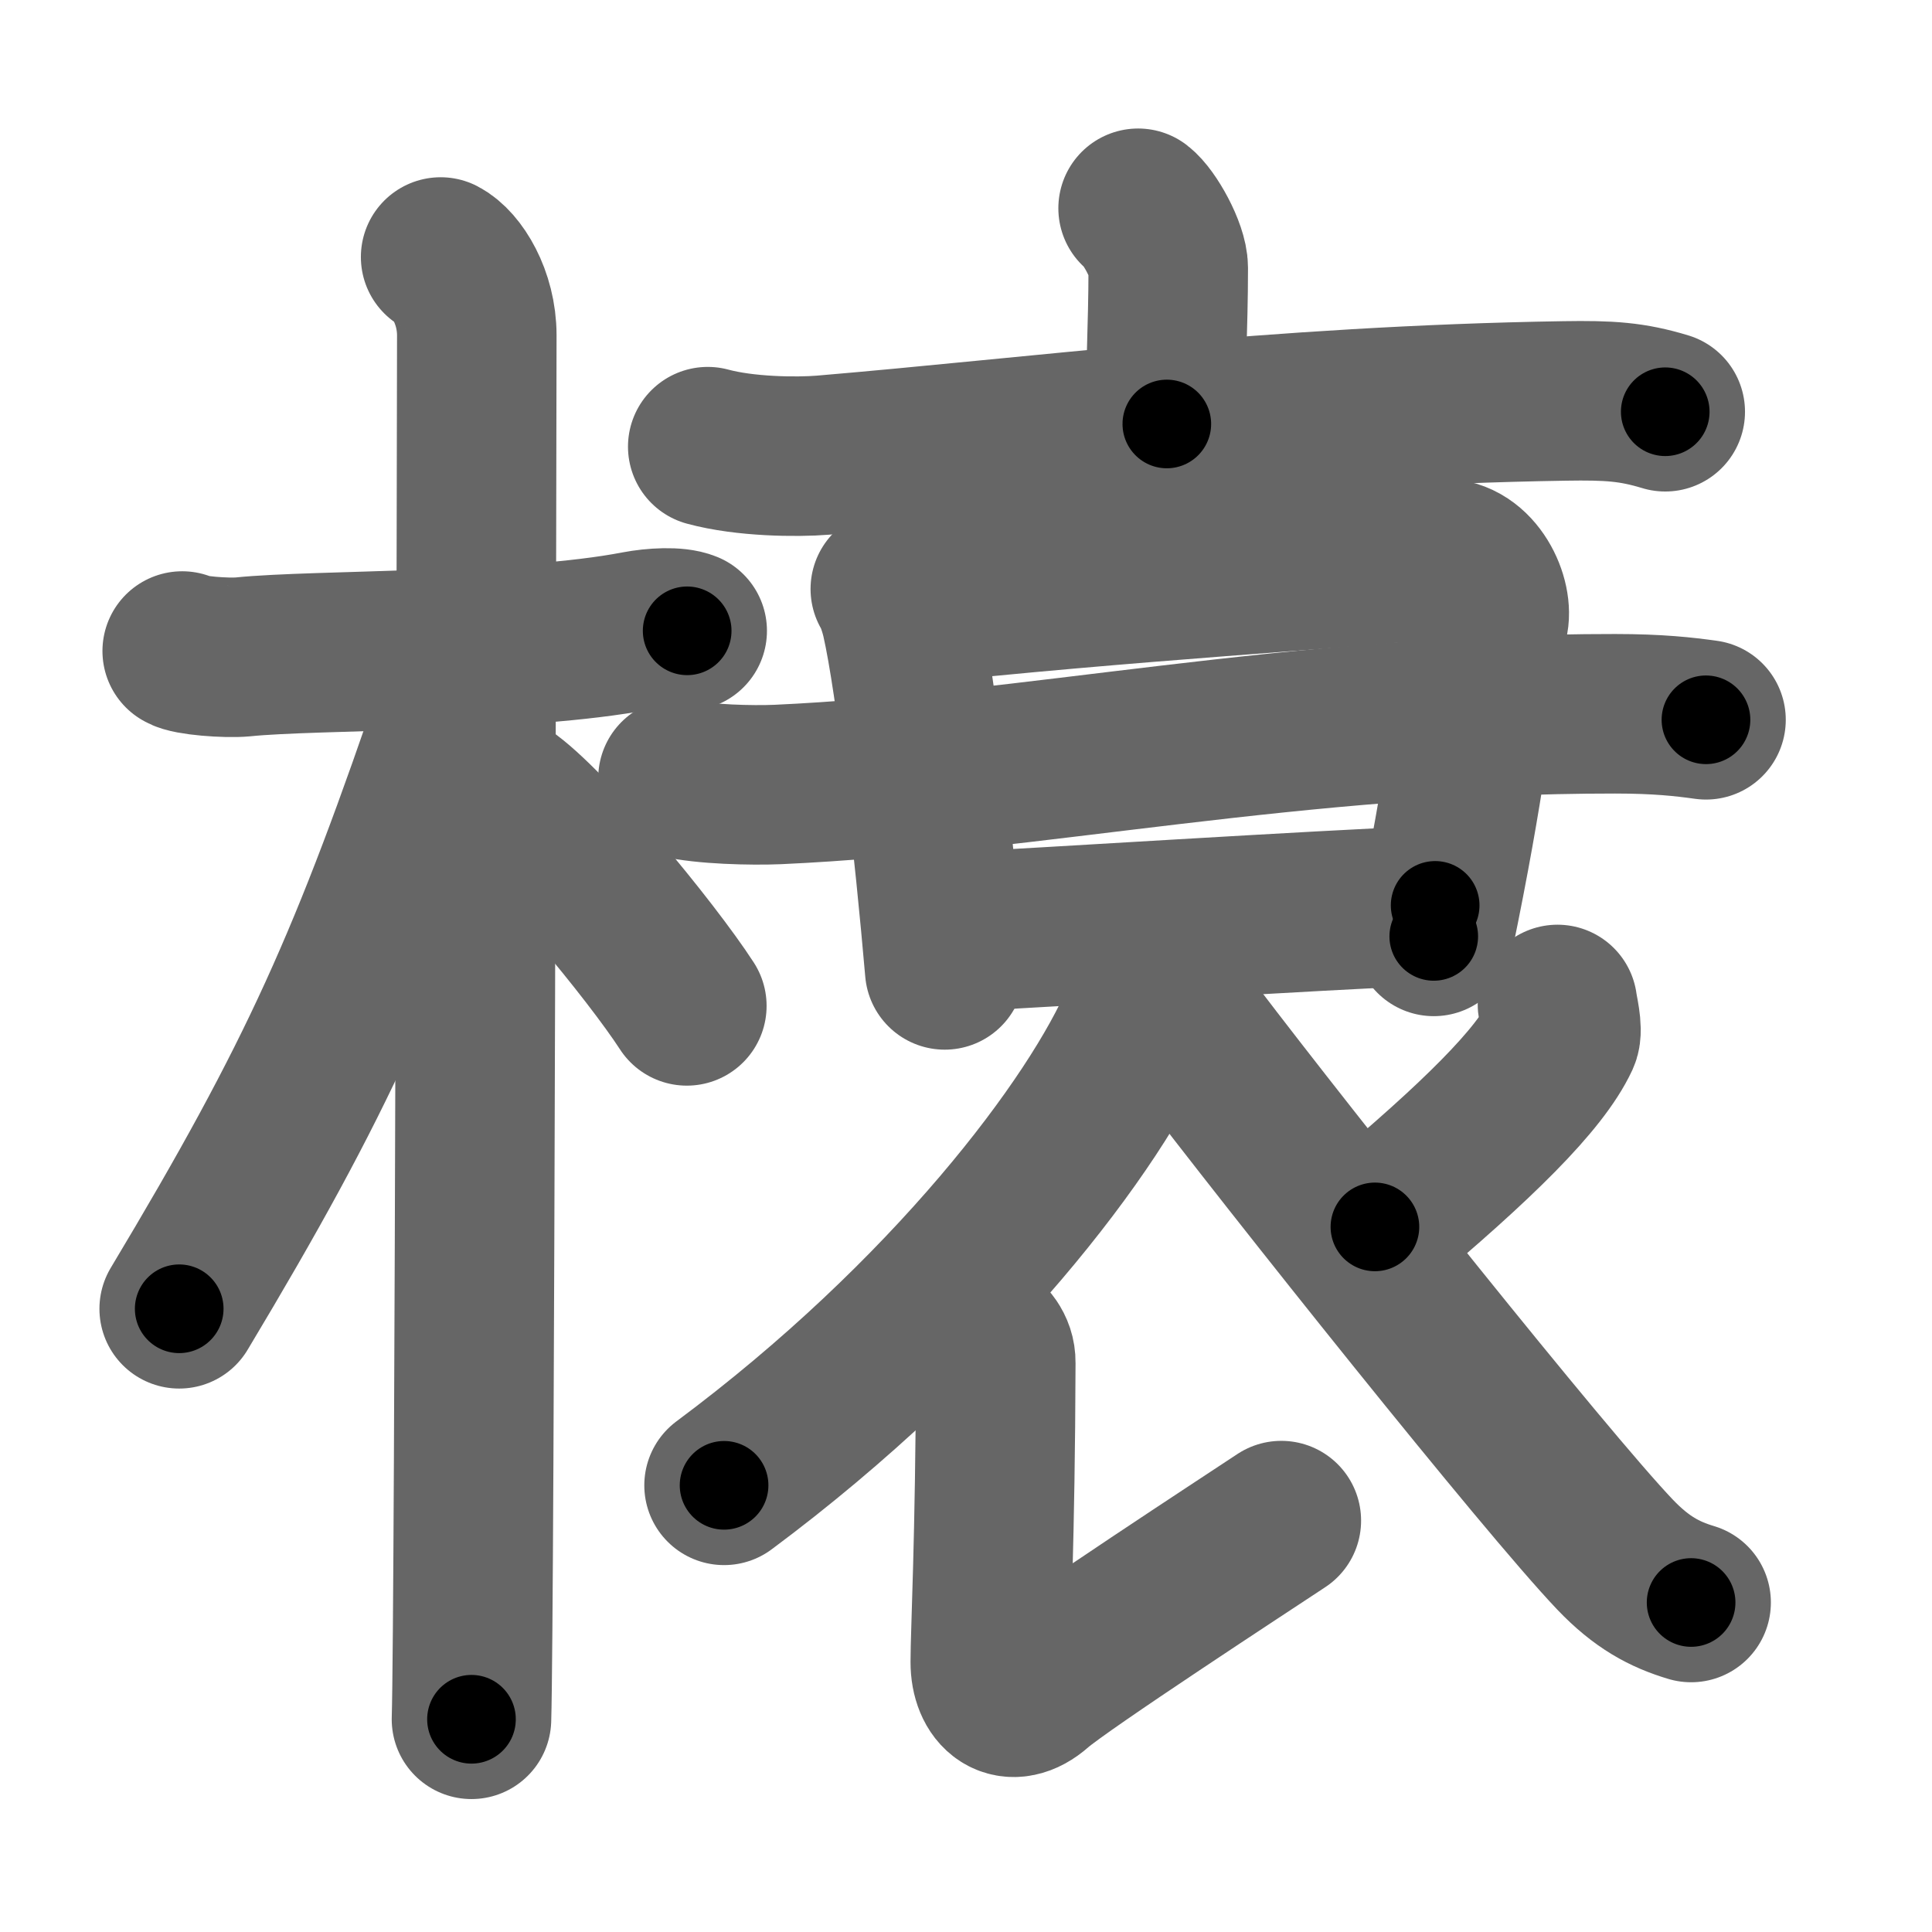 <svg xmlns="http://www.w3.org/2000/svg" width="109" height="109" viewBox="0 0 109 109" id="69b1"><g fill="none" stroke="#666" stroke-width="9" stroke-linecap="round" stroke-linejoin="round"><g><g><path d="M10.28,36.73c0.36,0.25,2.48,0.42,3.43,0.33c4.08-0.42,15.67-0.21,22.23-1.47c0.95-0.18,2.23-0.25,2.83,0" /><path d="M24.86,14.5c0.91,0.47,2.04,2.25,2.04,4.42c0,0.95-0.12,72.25-0.3,78.08" /><path d="M25.94,39.28c-5.1,15.04-7.94,21.4-15.83,34.56" /><path d="M28.47,44.9c2.37,1.59,8.28,8.76,10.28,11.85" /></g><g><g p5:part="1" xmlns:p5="http://kanjivg.tagaini.net"><g><path d="M64.21,11.75c0.64,0.49,1.7,2.39,1.7,3.36c0,3.6-0.2,5.77-0.08,8.81" /><path d="M39.93,25.2c2.1,0.57,5.01,0.6,6.5,0.48c12-1.01,25.54-2.8,41.84-3.06c2.52-0.04,3.8,0.04,5.68,0.61" /></g></g><g><g p6:part="1" xmlns:p6="http://kanjivg.tagaini.net"><path d="M50.23,33.23c0.25,0.38,0.5,1.19,0.61,1.66c0.85,3.73,1.88,13.13,2.46,19.83" /><path d="M50.77,34.16c12.98-1.41,25.02-2.05,30.37-2.64c1.96-0.21,3.09,2.17,2.85,3.45c-1.03,5.54-1.22,8.79-3.1,17.86" /></g><path d="M38.25,43.91c1.47,0.35,4.16,0.41,5.62,0.35c14.18-0.64,29.2-4,47.25-3.99c2.44,0,3.91,0.17,5.13,0.34" /><g p6:part="2" xmlns:p6="http://kanjivg.tagaini.net"><path d="M53.63,52.6c5.68-0.29,20.14-1.22,27.34-1.52" /></g><g p6:part="2" xmlns:p6="http://kanjivg.tagaini.net"><path d="M64.53,54.63c0.07,0.69,0.26,1.83-0.13,2.76c-2.54,6-10.82,16.94-23.55,26.41" /><path d="M55.22,75.17c0.46,0.46,0.97,0.91,0.96,1.71c-0.03,10.09-0.31,15.18-0.31,16.89c0,1.71,1.14,2.68,2.59,1.4c1.45-1.28,11.9-8.1,13.83-9.38" /><path d="M87.87,56.67c0.03,0.3,0.32,1.42,0.14,1.81c-1.13,2.43-4.67,5.9-10.44,10.74" /><path d="M67.32,58.33c5.69,7.48,19.82,25.2,23.8,29.38c1.5,1.57,2.79,2.25,4.29,2.7" /></g></g></g></g></g><g fill="none" stroke="#000" stroke-width="5" stroke-linecap="round" stroke-linejoin="round"><g><g><path d="M10.28,36.73c0.36,0.25,2.48,0.42,3.43,0.33c4.08-0.42,15.67-0.21,22.23-1.47c0.95-0.18,2.23-0.25,2.83,0" stroke-dasharray="28.62" stroke-dashoffset="28.62"><animate id="0" attributeName="stroke-dashoffset" values="28.62;0" dur="0.29s" fill="freeze" begin="0s;69b1.click" /></path><path d="M24.86,14.5c0.91,0.47,2.04,2.25,2.04,4.42c0,0.95-0.12,72.25-0.3,78.08" stroke-dasharray="83.14" stroke-dashoffset="83.14"><animate attributeName="stroke-dashoffset" values="83.14" fill="freeze" begin="69b1.click" /><animate id="1" attributeName="stroke-dashoffset" values="83.14;0" dur="0.63s" fill="freeze" begin="0.end" /></path><path d="M25.94,39.28c-5.1,15.04-7.94,21.4-15.83,34.56" stroke-dasharray="38.11" stroke-dashoffset="38.11"><animate attributeName="stroke-dashoffset" values="38.11" fill="freeze" begin="69b1.click" /><animate id="2" attributeName="stroke-dashoffset" values="38.11;0" dur="0.38s" fill="freeze" begin="1.end" /></path><path d="M28.47,44.9c2.37,1.59,8.28,8.76,10.28,11.85" stroke-dasharray="15.74" stroke-dashoffset="15.74"><animate attributeName="stroke-dashoffset" values="15.74" fill="freeze" begin="69b1.click" /><animate id="3" attributeName="stroke-dashoffset" values="15.74;0" dur="0.16s" fill="freeze" begin="2.end" /></path></g><g><g p5:part="1" xmlns:p5="http://kanjivg.tagaini.net"><g><path d="M64.21,11.75c0.64,0.49,1.7,2.39,1.7,3.36c0,3.6-0.2,5.77-0.08,8.81" stroke-dasharray="12.65" stroke-dashoffset="12.65"><animate attributeName="stroke-dashoffset" values="12.65" fill="freeze" begin="69b1.click" /><animate id="4" attributeName="stroke-dashoffset" values="12.65;0" dur="0.13s" fill="freeze" begin="3.end" /></path><path d="M39.93,25.2c2.1,0.57,5.01,0.6,6.5,0.48c12-1.01,25.54-2.8,41.84-3.06c2.52-0.04,3.8,0.04,5.68,0.61" stroke-dasharray="54.25" stroke-dashoffset="54.25"><animate attributeName="stroke-dashoffset" values="54.25" fill="freeze" begin="69b1.click" /><animate id="5" attributeName="stroke-dashoffset" values="54.25;0" dur="0.54s" fill="freeze" begin="4.end" /></path></g></g><g><g p6:part="1" xmlns:p6="http://kanjivg.tagaini.net"><path d="M50.23,33.23c0.25,0.38,0.5,1.19,0.61,1.66c0.85,3.73,1.88,13.13,2.46,19.83" stroke-dasharray="21.77" stroke-dashoffset="21.77"><animate attributeName="stroke-dashoffset" values="21.77" fill="freeze" begin="69b1.click" /><animate id="6" attributeName="stroke-dashoffset" values="21.77;0" dur="0.22s" fill="freeze" begin="5.end" /></path><path d="M50.77,34.16c12.98-1.41,25.02-2.05,30.37-2.64c1.96-0.21,3.09,2.17,2.85,3.45c-1.03,5.54-1.22,8.79-3.1,17.86" stroke-dasharray="53.7" stroke-dashoffset="53.7"><animate attributeName="stroke-dashoffset" values="53.7" fill="freeze" begin="69b1.click" /><animate id="7" attributeName="stroke-dashoffset" values="53.7;0" dur="0.54s" fill="freeze" begin="6.end" /></path></g><path d="M38.25,43.91c1.47,0.35,4.16,0.41,5.62,0.35c14.18-0.64,29.2-4,47.25-3.99c2.44,0,3.91,0.17,5.13,0.34" stroke-dasharray="58.23" stroke-dashoffset="58.23"><animate attributeName="stroke-dashoffset" values="58.23" fill="freeze" begin="69b1.click" /><animate id="8" attributeName="stroke-dashoffset" values="58.23;0" dur="0.58s" fill="freeze" begin="7.end" /></path><g p6:part="2" xmlns:p6="http://kanjivg.tagaini.net"><path d="M53.63,52.6c5.68-0.29,20.14-1.22,27.34-1.52" stroke-dasharray="27.38" stroke-dashoffset="27.38"><animate attributeName="stroke-dashoffset" values="27.38" fill="freeze" begin="69b1.click" /><animate id="9" attributeName="stroke-dashoffset" values="27.38;0" dur="0.27s" fill="freeze" begin="8.end" /></path></g><g p6:part="2" xmlns:p6="http://kanjivg.tagaini.net"><path d="M64.53,54.63c0.07,0.69,0.26,1.83-0.13,2.76c-2.54,6-10.82,16.94-23.55,26.41" stroke-dasharray="38.5" stroke-dashoffset="38.5"><animate attributeName="stroke-dashoffset" values="38.5" fill="freeze" begin="69b1.click" /><animate id="10" attributeName="stroke-dashoffset" values="38.5;0" dur="0.38s" fill="freeze" begin="9.end" /></path><path d="M55.22,75.17c0.46,0.46,0.97,0.91,0.96,1.71c-0.03,10.09-0.31,15.18-0.31,16.89c0,1.71,1.14,2.68,2.59,1.4c1.45-1.28,11.9-8.1,13.83-9.38" stroke-dasharray="39.72" stroke-dashoffset="39.72"><animate attributeName="stroke-dashoffset" values="39.72" fill="freeze" begin="69b1.click" /><animate id="11" attributeName="stroke-dashoffset" values="39.72;0" dur="0.4s" fill="freeze" begin="10.end" /></path><path d="M87.87,56.67c0.03,0.3,0.32,1.42,0.14,1.81c-1.13,2.43-4.67,5.9-10.44,10.74" stroke-dasharray="16.89" stroke-dashoffset="16.89"><animate attributeName="stroke-dashoffset" values="16.89" fill="freeze" begin="69b1.click" /><animate id="12" attributeName="stroke-dashoffset" values="16.89;0" dur="0.17s" fill="freeze" begin="11.end" /></path><path d="M67.32,58.33c5.69,7.48,19.82,25.2,23.8,29.38c1.5,1.57,2.79,2.25,4.29,2.7" stroke-dasharray="42.95" stroke-dashoffset="42.95"><animate attributeName="stroke-dashoffset" values="42.95" fill="freeze" begin="69b1.click" /><animate id="13" attributeName="stroke-dashoffset" values="42.95;0" dur="0.43s" fill="freeze" begin="12.end" /></path></g></g></g></g></g></svg>